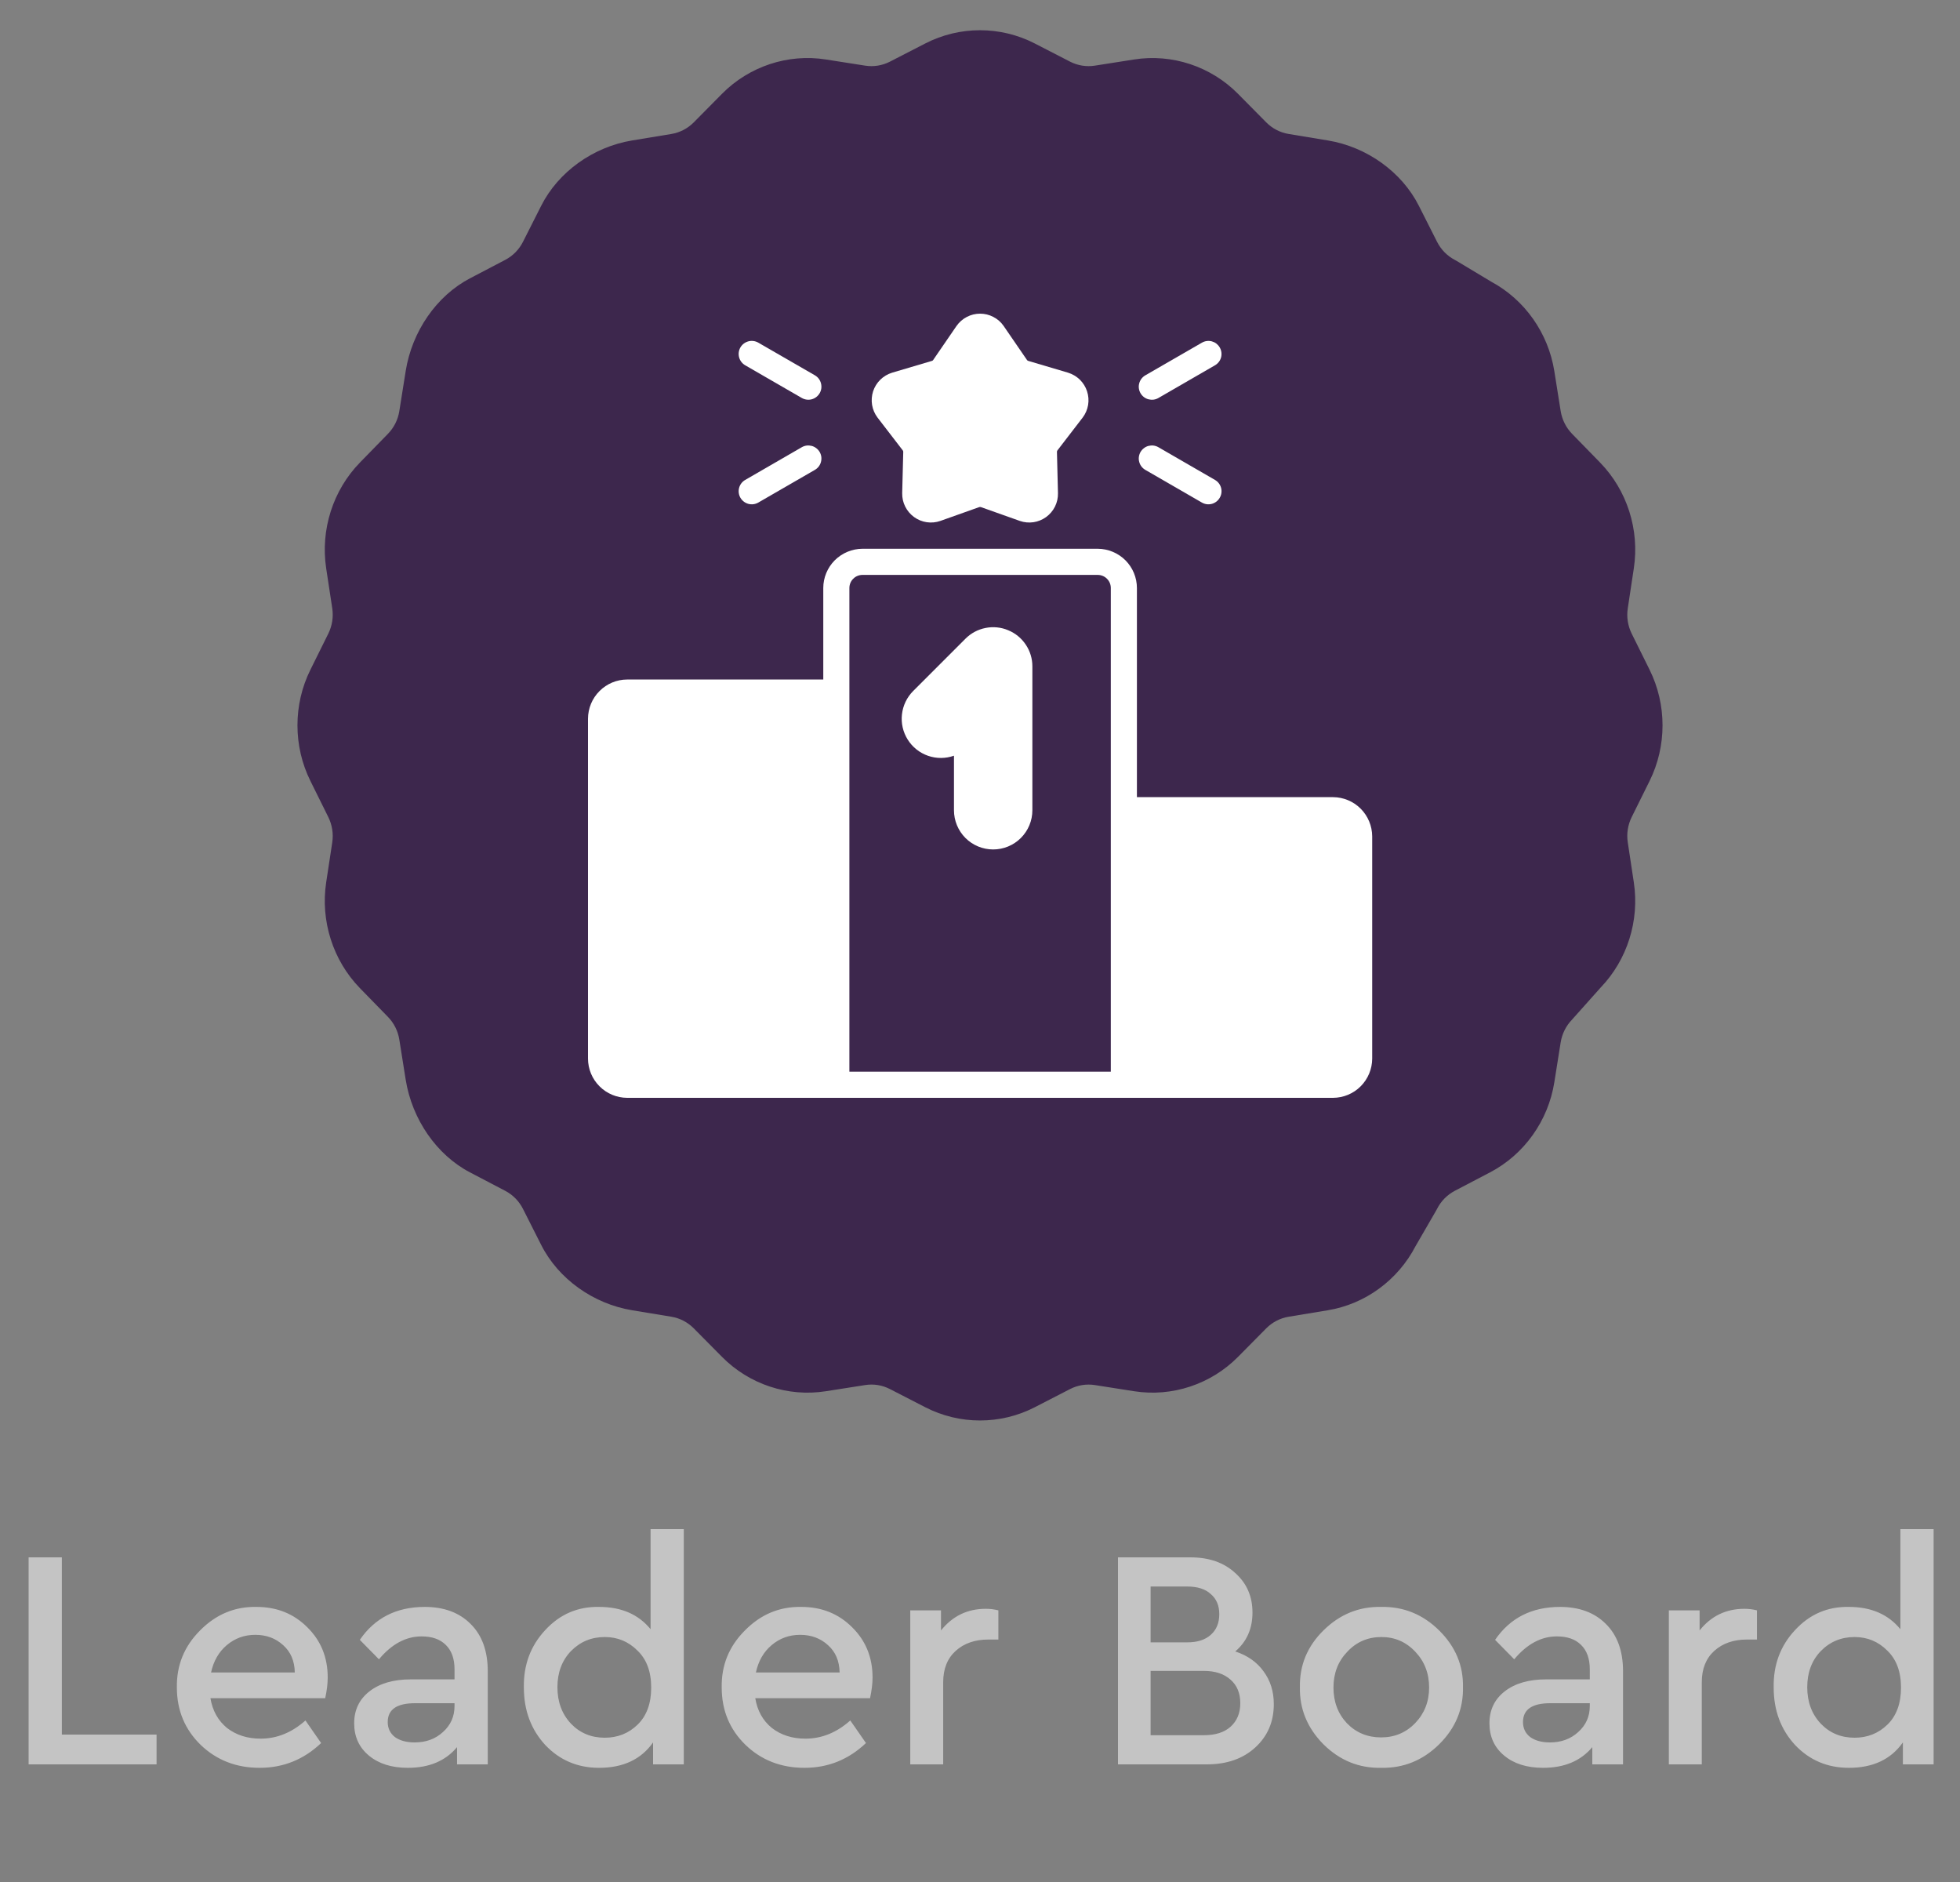 <svg width="50" height="48" viewBox="0 0 50 48" fill="none" xmlns="http://www.w3.org/2000/svg">
<rect x="0" y="0" width="50" height="48" fill="#808080" stroke="none"/>
<g clip-path="url(#clip0_0_1630)">
<path d="M42.081 19.919C42.522 19.03 42.522 17.97 42.081 17.081L41.625 16.161C41.526 15.96 41.491 15.737 41.525 15.515L41.679 14.496C41.829 13.512 41.507 12.504 40.818 11.797L40.105 11.066C39.95 10.906 39.849 10.705 39.813 10.483L39.651 9.465C39.496 8.494 38.896 7.644 38.042 7.185L37.165 6.658C37.148 6.648 37.13 6.638 37.113 6.629C36.917 6.526 36.76 6.366 36.659 6.166L36.196 5.25C35.759 4.385 34.869 3.746 33.873 3.582L32.874 3.417C32.656 3.381 32.458 3.278 32.301 3.12L31.583 2.394C30.889 1.692 29.898 1.365 28.932 1.517L27.932 1.674C27.714 1.708 27.494 1.673 27.297 1.572L26.394 1.107C25.521 0.659 24.479 0.659 23.607 1.107L22.703 1.572C22.506 1.673 22.287 1.708 22.069 1.674L21.068 1.517C20.102 1.364 19.111 1.692 18.417 2.394L17.699 3.12C17.542 3.278 17.344 3.381 17.127 3.417L16.127 3.582C15.131 3.746 14.241 4.385 13.805 5.25L13.342 6.166C13.241 6.366 13.084 6.526 12.887 6.629L11.987 7.1C11.138 7.545 10.51 8.451 10.349 9.465L10.187 10.483C10.152 10.705 10.051 10.906 9.895 11.066L9.182 11.797C8.493 12.504 8.172 13.512 8.321 14.496L8.476 15.515C8.509 15.737 8.474 15.96 8.375 16.161L7.919 17.081C7.478 17.969 7.478 19.03 7.919 19.919L8.375 20.839C8.474 21.04 8.509 21.263 8.476 21.485L8.321 22.504C8.172 23.487 8.494 24.496 9.182 25.203L9.895 25.934C10.051 26.094 10.152 26.295 10.187 26.517L10.349 27.535C10.511 28.549 11.138 29.455 11.987 29.9L12.887 30.371C13.084 30.474 13.241 30.634 13.342 30.834L13.805 31.75C14.241 32.615 15.131 33.254 16.127 33.418L17.127 33.583C17.345 33.619 17.542 33.722 17.699 33.88L18.418 34.606C19.111 35.308 20.102 35.635 21.068 35.483L22.069 35.326C22.287 35.291 22.506 35.327 22.703 35.428L23.607 35.893C24.043 36.117 24.522 36.229 25 36.229C25.479 36.229 25.957 36.117 26.394 35.893L27.297 35.428C27.494 35.327 27.714 35.292 27.932 35.326L28.932 35.483C29.898 35.635 30.889 35.307 31.583 34.606L32.301 33.88C32.458 33.722 32.656 33.619 32.874 33.583L33.873 33.418C34.827 33.261 35.662 32.649 36.113 31.779L36.63 30.886C36.64 30.869 36.65 30.851 36.659 30.833C36.76 30.634 36.917 30.474 37.113 30.371L38.013 29.9C38.882 29.445 39.495 28.586 39.651 27.604L39.813 26.586C39.849 26.364 39.95 26.163 40.105 26.003C40.116 25.992 40.836 25.184 40.836 25.184C41.512 24.479 41.827 23.479 41.679 22.504L41.525 21.485C41.491 21.263 41.526 21.04 41.625 20.839L42.081 19.919Z" fill="#3D274D"/>
<path d="M34.005 20.331H29.003V14.997C29.003 14.732 28.897 14.478 28.71 14.29C28.522 14.103 28.268 13.997 28.003 13.996H22.002C21.737 13.997 21.483 14.103 21.295 14.29C21.108 14.478 21.002 14.732 21.002 14.997V17.331H16C15.735 17.331 15.481 17.437 15.294 17.625C15.106 17.812 15.001 18.066 15 18.331V27C15.001 27.265 15.106 27.519 15.294 27.706C15.481 27.894 15.735 27.999 16 28H34.005C34.27 27.999 34.524 27.894 34.711 27.706C34.898 27.519 35.004 27.265 35.005 27V21.332C35.004 21.067 34.898 20.813 34.711 20.625C34.524 20.438 34.27 20.332 34.005 20.331ZM28.337 27.333H21.668V14.997C21.668 14.908 21.703 14.823 21.766 14.761C21.828 14.698 21.913 14.663 22.002 14.663H28.003C28.092 14.663 28.177 14.698 28.239 14.761C28.302 14.823 28.337 14.908 28.337 14.997V27.333Z" fill="white"/>
<path d="M27.62 10.649C27.691 10.555 27.738 10.445 27.758 10.328C27.777 10.212 27.768 10.092 27.731 9.98C27.695 9.868 27.631 9.766 27.547 9.683C27.462 9.601 27.359 9.54 27.246 9.505L26.233 9.205C26.219 9.202 26.207 9.194 26.199 9.182L25.602 8.312C25.535 8.215 25.445 8.137 25.34 8.083C25.236 8.028 25.12 8 25.002 8C24.885 8 24.769 8.028 24.664 8.083C24.56 8.137 24.47 8.215 24.402 8.312L23.805 9.182C23.798 9.194 23.786 9.202 23.772 9.205L22.759 9.505C22.645 9.54 22.542 9.601 22.458 9.683C22.373 9.766 22.31 9.868 22.273 9.98C22.237 10.092 22.228 10.212 22.247 10.328C22.267 10.445 22.314 10.555 22.385 10.649L23.029 11.486C23.038 11.497 23.043 11.511 23.042 11.526L23.015 12.579C23.013 12.698 23.039 12.815 23.092 12.92C23.145 13.026 23.222 13.117 23.318 13.187C23.413 13.256 23.524 13.302 23.641 13.319C23.758 13.336 23.877 13.325 23.989 13.286L24.982 12.933C24.995 12.93 25.009 12.93 25.022 12.933L26.016 13.286C26.128 13.325 26.247 13.336 26.364 13.319C26.481 13.302 26.591 13.256 26.687 13.187C26.783 13.117 26.86 13.026 26.913 12.92C26.965 12.815 26.992 12.698 26.989 12.579L26.963 11.526C26.962 11.511 26.967 11.497 26.976 11.486L27.62 10.649Z" fill="white"/>
<path d="M31.116 8.862C31.094 8.824 31.065 8.791 31.031 8.764C30.996 8.737 30.956 8.718 30.914 8.706C30.872 8.695 30.828 8.692 30.784 8.698C30.741 8.703 30.699 8.718 30.661 8.74L29.217 9.573C29.179 9.595 29.146 9.624 29.119 9.659C29.093 9.694 29.073 9.733 29.062 9.776C29.05 9.818 29.047 9.862 29.053 9.905C29.059 9.949 29.073 9.991 29.095 10.029C29.117 10.067 29.146 10.1 29.181 10.127C29.215 10.153 29.255 10.173 29.297 10.184C29.34 10.195 29.384 10.198 29.427 10.193C29.471 10.187 29.513 10.173 29.551 10.151L30.994 9.317C31.071 9.273 31.127 9.2 31.15 9.115C31.172 9.029 31.16 8.938 31.116 8.862Z" fill="white"/>
<path d="M30.994 12.24L29.551 11.406C29.513 11.384 29.471 11.37 29.427 11.364C29.384 11.359 29.34 11.362 29.297 11.373C29.255 11.384 29.215 11.404 29.181 11.431C29.146 11.457 29.117 11.491 29.095 11.528C29.073 11.566 29.059 11.608 29.053 11.652C29.047 11.695 29.05 11.739 29.062 11.781C29.073 11.824 29.093 11.864 29.119 11.898C29.146 11.933 29.179 11.962 29.217 11.984L30.661 12.818C30.738 12.862 30.828 12.874 30.914 12.851C30.999 12.828 31.072 12.772 31.116 12.695C31.161 12.619 31.173 12.528 31.15 12.442C31.127 12.357 31.071 12.284 30.994 12.24Z" fill="white"/>
<path d="M20.788 9.572L19.344 8.739C19.267 8.695 19.176 8.683 19.091 8.706C19.006 8.729 18.933 8.784 18.888 8.861C18.844 8.938 18.832 9.029 18.855 9.114C18.878 9.2 18.934 9.272 19.011 9.317L20.454 10.15C20.492 10.172 20.534 10.186 20.578 10.192C20.621 10.198 20.665 10.195 20.707 10.184C20.75 10.172 20.789 10.153 20.824 10.126C20.859 10.099 20.888 10.066 20.91 10.028C20.932 9.99 20.946 9.948 20.952 9.905C20.957 9.861 20.954 9.817 20.943 9.775C20.932 9.733 20.912 9.693 20.886 9.658C20.859 9.623 20.826 9.594 20.788 9.572Z" fill="white"/>
<path d="M20.454 11.406L19.011 12.24C18.934 12.284 18.878 12.357 18.855 12.442C18.832 12.528 18.844 12.619 18.888 12.695C18.933 12.772 19.006 12.828 19.091 12.851C19.176 12.874 19.267 12.862 19.344 12.818L20.788 11.984C20.826 11.962 20.859 11.933 20.886 11.898C20.912 11.864 20.932 11.824 20.943 11.781C20.954 11.739 20.957 11.695 20.952 11.652C20.946 11.608 20.932 11.566 20.91 11.528C20.888 11.491 20.859 11.457 20.824 11.431C20.789 11.404 20.75 11.384 20.707 11.373C20.665 11.362 20.621 11.359 20.578 11.364C20.534 11.37 20.492 11.384 20.454 11.406Z" fill="white"/>
<path d="M25.719 16.074C25.537 15.997 25.335 15.977 25.141 16.016C24.947 16.054 24.768 16.15 24.629 16.29L23.295 17.624C23.135 17.785 23.034 17.995 23.009 18.22C22.983 18.445 23.036 18.673 23.157 18.865C23.277 19.056 23.46 19.202 23.674 19.276C23.889 19.351 24.122 19.35 24.336 19.274V20.665C24.336 20.93 24.441 21.184 24.628 21.372C24.816 21.56 25.07 21.665 25.336 21.665C25.601 21.665 25.855 21.56 26.043 21.372C26.231 21.184 26.336 20.93 26.336 20.665V16.997C26.337 16.799 26.278 16.606 26.168 16.442C26.058 16.277 25.902 16.149 25.719 16.074Z" fill="white"/>
</g>
<path d="M0.73 45V39.72H1.578V44.24H3.994V45H0.73ZM8.296 43.312H5.368C5.422 43.632 5.563 43.885 5.792 44.072C6.027 44.253 6.312 44.344 6.648 44.344C7.064 44.344 7.446 44.189 7.792 43.88L8.192 44.456C7.75 44.877 7.227 45.088 6.624 45.088C6.027 45.088 5.526 44.893 5.12 44.504C4.715 44.109 4.512 43.621 4.512 43.04C4.502 42.475 4.699 41.989 5.104 41.584C5.51 41.173 5.99 40.973 6.544 40.984C7.062 40.984 7.494 41.157 7.84 41.504C8.187 41.845 8.36 42.272 8.36 42.784C8.36 42.939 8.339 43.115 8.296 43.312ZM5.384 42.656H7.52C7.515 42.363 7.416 42.131 7.224 41.96C7.032 41.784 6.795 41.696 6.512 41.696C6.235 41.696 5.992 41.784 5.784 41.96C5.582 42.131 5.448 42.363 5.384 42.656ZM12.443 42.624V45H11.659V44.56C11.366 44.912 10.947 45.088 10.403 45.088C9.992 45.088 9.662 44.984 9.411 44.776C9.16 44.568 9.035 44.293 9.035 43.952C9.035 43.611 9.166 43.339 9.427 43.136C9.688 42.933 10.04 42.832 10.483 42.832H11.595V42.576C11.595 42.304 11.52 42.096 11.371 41.952C11.227 41.808 11.021 41.736 10.755 41.736C10.355 41.736 9.992 41.931 9.667 42.32L9.179 41.824C9.563 41.264 10.115 40.984 10.835 40.984C11.325 40.984 11.715 41.128 12.003 41.416C12.296 41.704 12.443 42.107 12.443 42.624ZM11.595 43.512V43.44H10.587C10.123 43.44 9.891 43.6 9.891 43.92C9.891 44.08 9.952 44.208 10.075 44.304C10.203 44.395 10.371 44.44 10.579 44.44C10.867 44.44 11.107 44.352 11.299 44.176C11.496 44 11.595 43.779 11.595 43.512ZM16.596 39H17.444V45H16.66V44.44C16.356 44.872 15.897 45.088 15.284 45.088C14.735 45.088 14.276 44.893 13.908 44.504C13.545 44.109 13.364 43.621 13.364 43.04C13.353 42.464 13.535 41.976 13.908 41.576C14.281 41.171 14.74 40.973 15.284 40.984C15.849 40.984 16.287 41.173 16.596 41.552V39ZM16.268 43.984C16.497 43.76 16.612 43.445 16.612 43.04C16.612 42.635 16.495 42.32 16.26 42.096C16.031 41.867 15.753 41.752 15.428 41.752C15.087 41.752 14.799 41.872 14.564 42.112C14.335 42.352 14.22 42.659 14.22 43.032C14.22 43.405 14.335 43.715 14.564 43.96C14.793 44.2 15.081 44.32 15.428 44.32C15.759 44.32 16.039 44.208 16.268 43.984ZM22.195 43.312H19.267C19.32 43.632 19.461 43.885 19.691 44.072C19.925 44.253 20.211 44.344 20.547 44.344C20.963 44.344 21.344 44.189 21.691 43.88L22.091 44.456C21.648 44.877 21.125 45.088 20.523 45.088C19.925 45.088 19.424 44.893 19.019 44.504C18.613 44.109 18.411 43.621 18.411 43.04C18.4 42.475 18.597 41.989 19.003 41.584C19.408 41.173 19.888 40.973 20.443 40.984C20.96 40.984 21.392 41.157 21.739 41.504C22.085 41.845 22.259 42.272 22.259 42.784C22.259 42.939 22.237 43.115 22.195 43.312ZM19.283 42.656H21.419C21.413 42.363 21.315 42.131 21.123 41.96C20.931 41.784 20.693 41.696 20.411 41.696C20.133 41.696 19.891 41.784 19.683 41.96C19.48 42.131 19.347 42.363 19.283 42.656ZM25.469 41.072V41.816H25.213C24.872 41.816 24.595 41.912 24.381 42.104C24.168 42.296 24.061 42.563 24.061 42.904V45H23.221V41.072H24.005V41.584C24.299 41.216 24.68 41.032 25.149 41.032C25.256 41.032 25.363 41.045 25.469 41.072ZM32.495 43.464C32.495 43.912 32.338 44.28 32.023 44.568C31.709 44.856 31.296 45 30.784 45H28.52V39.72H30.367C30.842 39.72 31.224 39.853 31.512 40.12C31.805 40.381 31.951 40.717 31.951 41.128C31.951 41.539 31.805 41.869 31.512 42.12C31.821 42.221 32.061 42.389 32.231 42.624C32.407 42.859 32.495 43.139 32.495 43.464ZM30.288 40.464H29.352V41.888H30.288C30.544 41.888 30.744 41.824 30.887 41.696C31.032 41.568 31.104 41.392 31.104 41.168C31.104 40.949 31.032 40.779 30.887 40.656C30.749 40.528 30.549 40.464 30.288 40.464ZM31.64 43.44C31.64 43.184 31.557 42.984 31.392 42.84C31.226 42.691 31 42.616 30.712 42.616H29.352V44.256H30.712C31.005 44.256 31.232 44.184 31.392 44.04C31.557 43.891 31.64 43.691 31.64 43.44ZM33.161 43.032C33.15 42.472 33.35 41.989 33.761 41.584C34.177 41.173 34.667 40.973 35.233 40.984C35.803 40.973 36.297 41.173 36.713 41.584C37.129 41.995 37.331 42.477 37.321 43.032C37.331 43.592 37.129 44.077 36.713 44.488C36.297 44.899 35.803 45.099 35.233 45.088C34.667 45.099 34.177 44.899 33.761 44.488C33.35 44.072 33.15 43.587 33.161 43.032ZM36.457 43.04C36.457 42.677 36.339 42.373 36.105 42.128C35.87 41.877 35.582 41.752 35.241 41.752C34.894 41.752 34.603 41.877 34.369 42.128C34.134 42.373 34.017 42.677 34.017 43.04C34.017 43.403 34.131 43.707 34.361 43.952C34.595 44.192 34.886 44.312 35.233 44.312C35.579 44.312 35.87 44.189 36.105 43.944C36.339 43.699 36.457 43.397 36.457 43.04ZM41.404 42.624V45H40.62V44.56C40.326 44.912 39.908 45.088 39.364 45.088C38.953 45.088 38.622 44.984 38.372 44.776C38.121 44.568 37.996 44.293 37.996 43.952C37.996 43.611 38.126 43.339 38.388 43.136C38.649 42.933 39.001 42.832 39.444 42.832H40.556V42.576C40.556 42.304 40.481 42.096 40.332 41.952C40.188 41.808 39.982 41.736 39.716 41.736C39.316 41.736 38.953 41.931 38.628 42.32L38.14 41.824C38.524 41.264 39.076 40.984 39.796 40.984C40.286 40.984 40.676 41.128 40.964 41.416C41.257 41.704 41.404 42.107 41.404 42.624ZM40.556 43.512V43.44H39.548C39.084 43.44 38.852 43.6 38.852 43.92C38.852 44.08 38.913 44.208 39.036 44.304C39.164 44.395 39.332 44.44 39.54 44.44C39.828 44.44 40.068 44.352 40.26 44.176C40.457 44 40.556 43.779 40.556 43.512ZM44.821 41.072V41.816H44.565C44.224 41.816 43.946 41.912 43.733 42.104C43.52 42.296 43.413 42.563 43.413 42.904V45H42.573V41.072H43.357V41.584C43.65 41.216 44.032 41.032 44.501 41.032C44.608 41.032 44.714 41.045 44.821 41.072ZM48.479 39H49.327V45H48.543V44.44C48.239 44.872 47.78 45.088 47.167 45.088C46.617 45.088 46.159 44.893 45.791 44.504C45.428 44.109 45.247 43.621 45.247 43.04C45.236 42.464 45.417 41.976 45.791 41.576C46.164 41.171 46.623 40.973 47.167 40.984C47.732 40.984 48.169 41.173 48.479 41.552V39ZM48.151 43.984C48.38 43.76 48.495 43.445 48.495 43.04C48.495 42.635 48.377 42.32 48.143 42.096C47.913 41.867 47.636 41.752 47.311 41.752C46.969 41.752 46.681 41.872 46.447 42.112C46.217 42.352 46.103 42.659 46.103 43.032C46.103 43.405 46.217 43.715 46.447 43.96C46.676 44.2 46.964 44.32 47.311 44.32C47.641 44.32 47.921 44.208 48.151 43.984Z" fill="#C4C4C4"/>
<defs>
<clipPath id="clip0_0_1630">
<rect width="34.824" height="37" fill="white" transform="translate(7.588)"/>
</clipPath>
</defs>
</svg>
